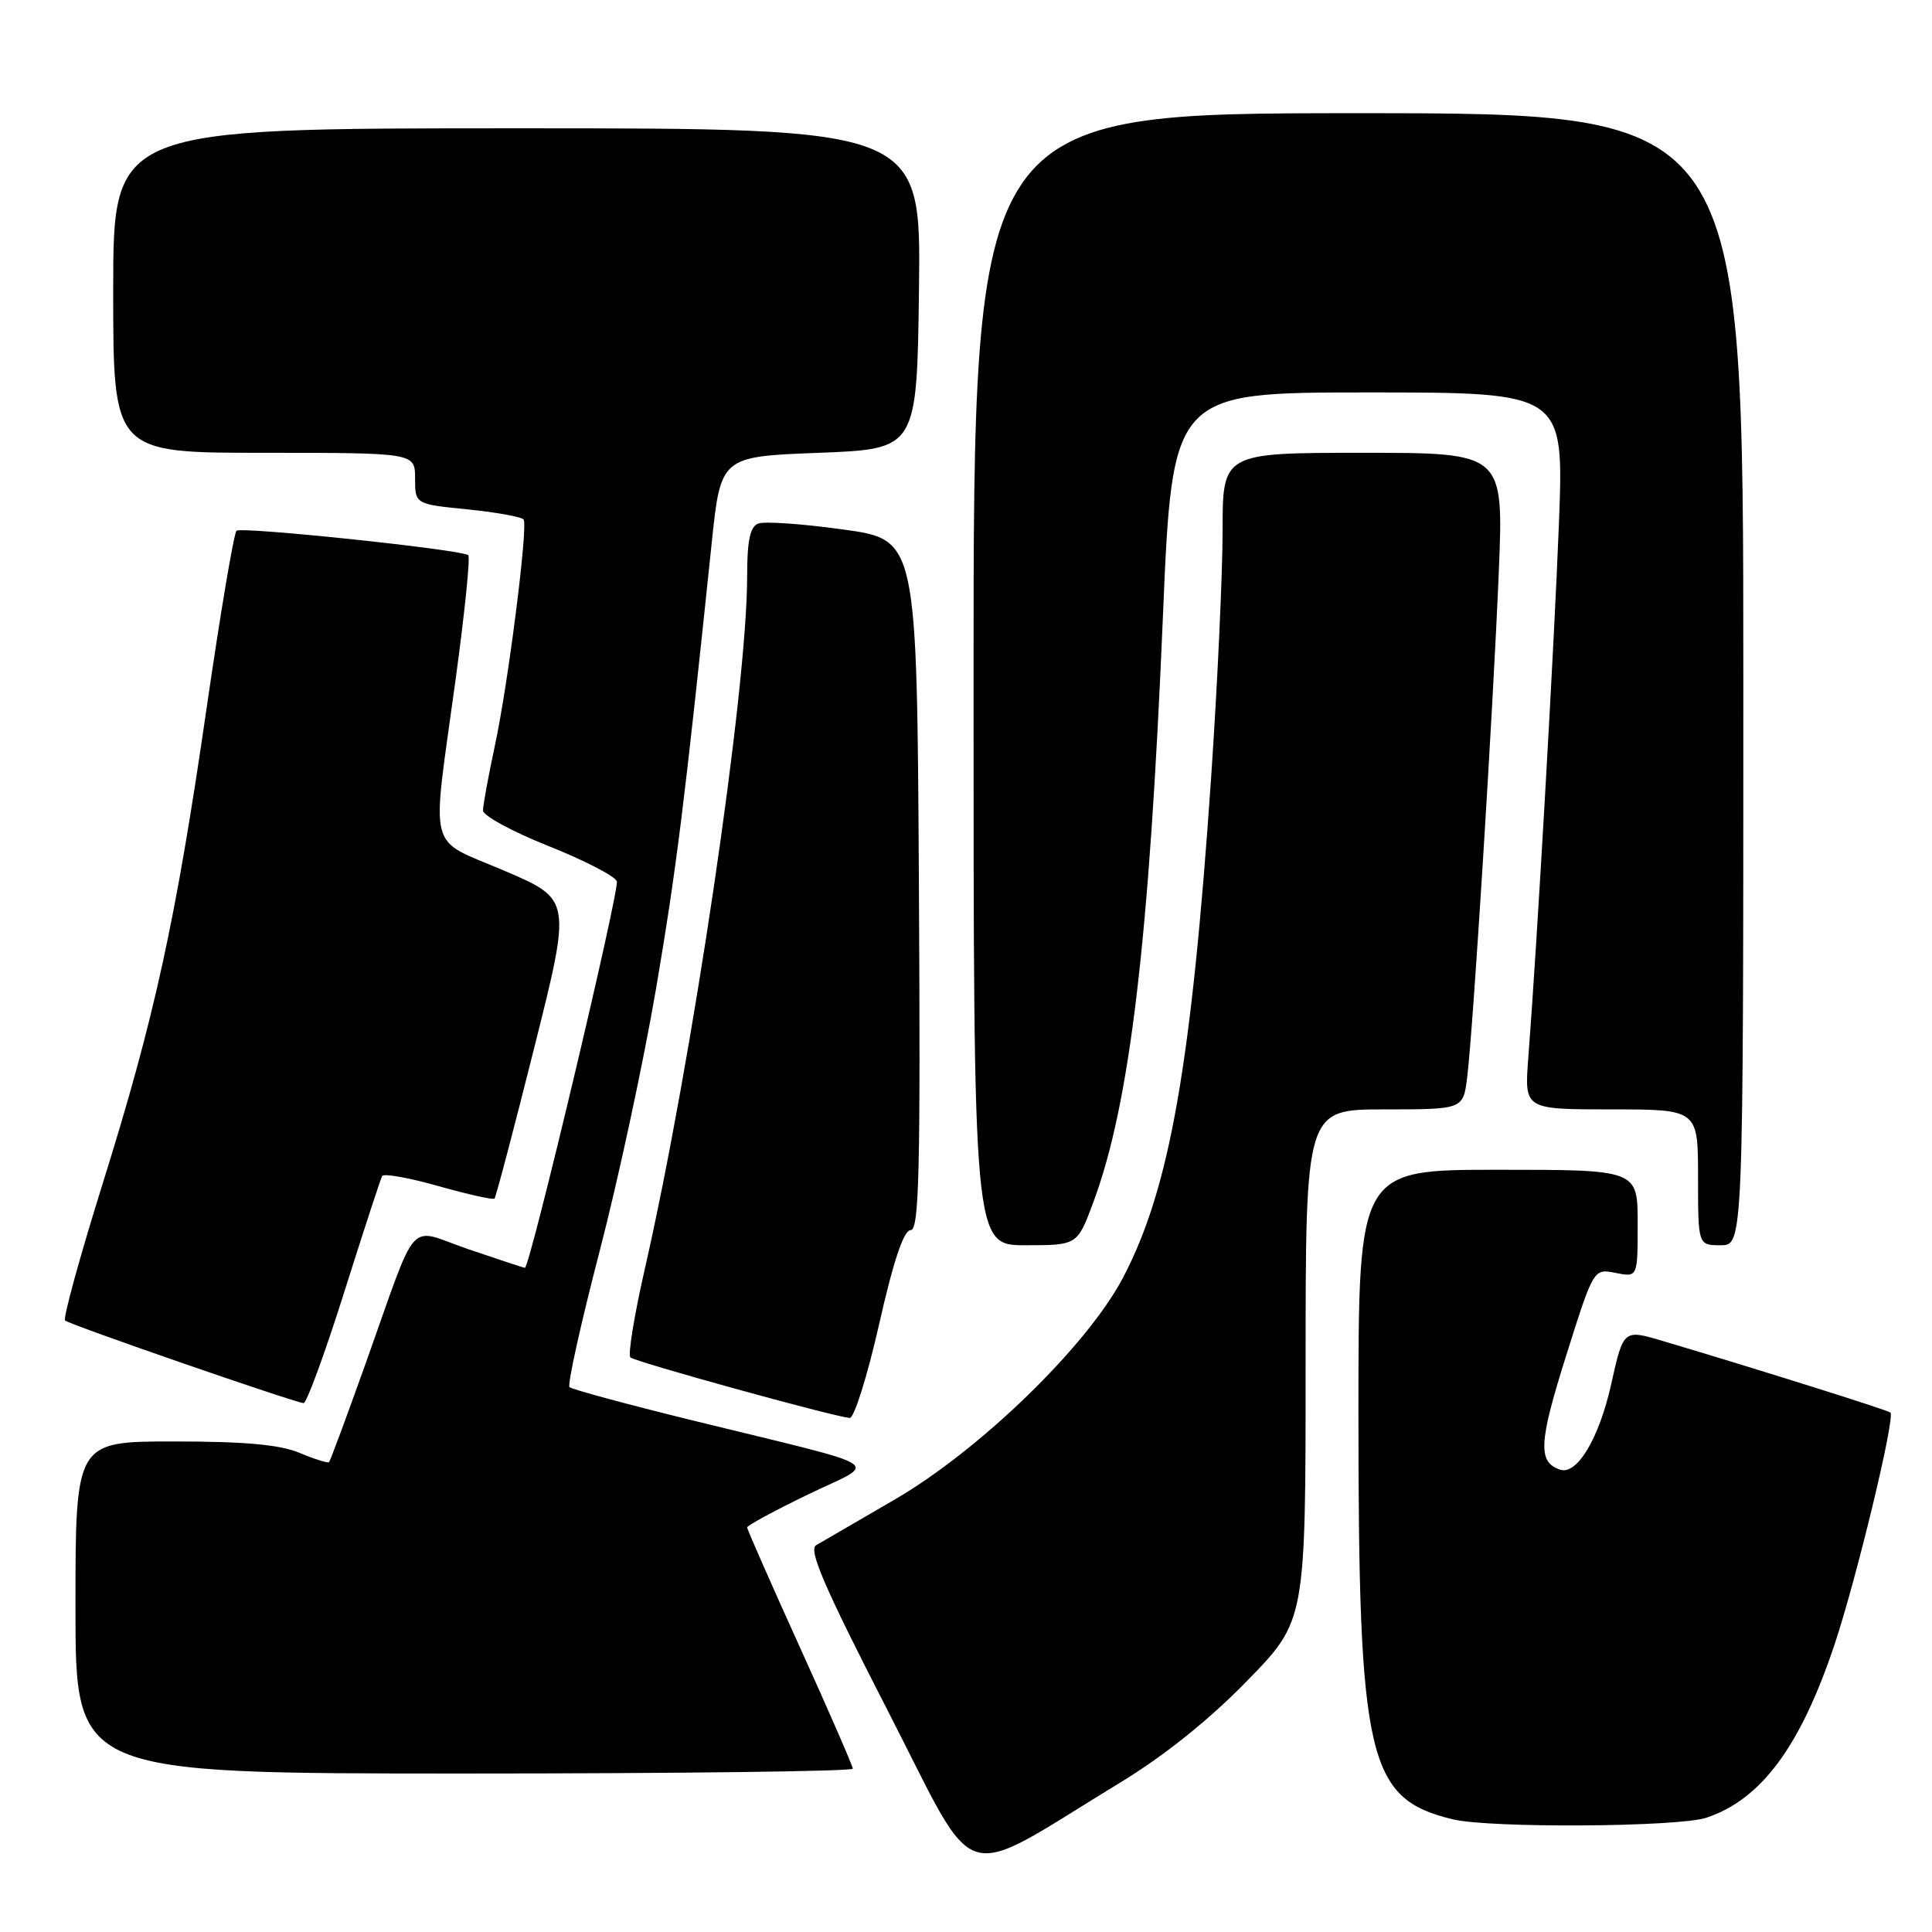 <?xml version="1.0" encoding="UTF-8" standalone="no"?>
<!DOCTYPE svg PUBLIC "-//W3C//DTD SVG 1.1//EN" "http://www.w3.org/Graphics/SVG/1.1/DTD/svg11.dtd" >
<svg xmlns="http://www.w3.org/2000/svg" xmlns:xlink="http://www.w3.org/1999/xlink" version="1.1" viewBox="0 0 256 256">
 <g >
 <path fill="currentColor"
d=" M 148.50 236.16 C 154.29 232.63 160.27 227.84 165.25 222.72 C 173.00 214.77 173.00 214.77 173.00 180.88 C 173.00 147.00 173.00 147.00 183.44 147.00 C 193.88 147.00 193.88 147.00 194.41 142.75 C 195.19 136.50 197.85 93.93 198.60 75.75 C 199.24 60.00 199.24 60.00 180.62 60.00 C 162.00 60.00 162.00 60.00 162.00 70.33 C 162.00 76.01 161.32 90.66 160.49 102.89 C 157.88 141.08 154.99 157.54 148.80 169.31 C 144.04 178.36 129.86 192.13 118.50 198.73 C 113.55 201.60 108.89 204.31 108.14 204.75 C 107.09 205.36 109.25 210.35 117.64 226.69 C 129.90 250.56 126.54 249.52 148.50 236.16 Z  M 226.10 240.86 C 233.37 238.44 238.55 231.44 243.07 217.96 C 245.99 209.22 251.15 187.84 250.49 187.17 C 250.19 186.86 232.53 181.31 220.30 177.68 C 215.11 176.14 215.11 176.14 213.48 183.46 C 211.89 190.58 208.96 195.49 206.73 194.74 C 203.76 193.75 203.88 191.19 207.48 179.77 C 211.16 168.08 211.16 168.08 214.08 168.67 C 217.00 169.25 217.00 169.25 217.00 162.12 C 217.00 155.00 217.00 155.00 198.50 155.00 C 180.00 155.00 180.00 155.00 180.00 187.17 C 180.00 233.19 181.20 238.34 192.50 241.07 C 197.42 242.26 222.39 242.10 226.10 240.86 Z  M 113.00 234.36 C 113.00 234.01 109.85 226.78 106.00 218.29 C 102.15 209.80 99.00 202.65 99.00 202.39 C 99.00 202.14 102.63 200.17 107.08 198.02 C 116.42 193.50 118.35 194.74 91.76 188.21 C 83.10 186.08 75.77 184.10 75.46 183.80 C 75.16 183.50 76.95 175.43 79.43 165.88 C 81.92 156.32 85.29 140.62 86.93 131.00 C 89.64 115.04 90.66 106.88 94.30 72.00 C 95.50 60.50 95.50 60.50 108.50 60.00 C 121.50 59.50 121.50 59.50 121.77 38.25 C 122.04 17.00 122.04 17.00 68.52 17.00 C 15.00 17.00 15.00 17.00 15.00 38.50 C 15.00 60.00 15.00 60.00 35.00 60.00 C 55.00 60.00 55.00 60.00 55.00 63.40 C 55.00 66.80 55.00 66.80 62.00 67.50 C 65.86 67.89 69.18 68.50 69.39 68.85 C 69.97 69.86 67.33 90.67 65.57 98.82 C 64.71 102.84 64.00 106.70 64.00 107.39 C 64.00 108.08 67.88 110.19 72.62 112.08 C 77.35 113.96 81.46 116.07 81.73 116.77 C 82.14 117.82 70.21 168.00 69.55 168.00 C 69.44 168.00 66.10 166.90 62.13 165.55 C 53.76 162.70 55.61 160.63 48.34 180.97 C 45.89 187.83 43.76 193.58 43.60 193.74 C 43.44 193.90 41.68 193.35 39.69 192.51 C 37.08 191.42 32.40 191.00 23.03 191.00 C 10.00 191.00 10.00 191.00 10.00 213.00 C 10.00 235.00 10.00 235.00 61.50 235.00 C 89.83 235.00 113.00 234.71 113.00 234.36 Z  M 116.48 175.50 C 118.39 167.04 119.75 163.00 120.67 163.00 C 121.79 163.00 121.98 155.20 121.76 117.26 C 121.50 71.51 121.50 71.51 111.73 70.16 C 106.35 69.41 101.29 69.06 100.48 69.37 C 99.38 69.79 99.00 71.63 99.00 76.43 C 99.00 91.46 91.72 140.66 85.39 168.37 C 84.03 174.35 83.19 179.52 83.53 179.86 C 84.11 180.44 110.18 187.64 112.58 187.89 C 113.17 187.95 114.92 182.38 116.48 175.50 Z  M 45.60 171.25 C 48.16 163.14 50.43 156.20 50.64 155.83 C 50.85 155.46 54.20 156.06 58.09 157.16 C 61.99 158.26 65.33 159.01 65.52 158.82 C 65.71 158.63 68.08 149.63 70.79 138.83 C 75.72 119.18 75.72 119.18 66.86 115.39 C 56.48 110.94 57.16 113.54 60.35 90.18 C 61.58 81.21 62.34 73.72 62.04 73.55 C 60.69 72.77 31.91 69.75 31.34 70.33 C 30.98 70.69 29.21 81.22 27.39 93.74 C 23.28 122.08 20.50 134.80 13.56 156.98 C 10.56 166.58 8.34 174.68 8.62 174.97 C 9.12 175.49 38.78 185.76 40.22 185.92 C 40.62 185.96 43.04 179.36 45.60 171.25 Z  M 144.89 159.25 C 149.72 146.25 152.29 124.59 154.09 81.75 C 155.34 52.00 155.34 52.00 181.29 52.00 C 207.23 52.00 207.23 52.00 206.57 69.25 C 205.95 85.33 203.69 124.86 202.50 140.25 C 201.99 147.00 201.99 147.00 213.49 147.00 C 225.00 147.00 225.00 147.00 225.00 156.00 C 225.00 165.00 225.00 165.00 228.00 165.00 C 231.00 165.00 231.00 165.00 231.00 90.00 C 231.00 15.00 231.00 15.00 180.00 15.00 C 129.00 15.00 129.00 15.00 129.00 90.00 C 129.00 165.00 129.00 165.00 135.88 165.00 C 142.76 165.00 142.76 165.00 144.89 159.25 Z "/>
</g>
</svg>